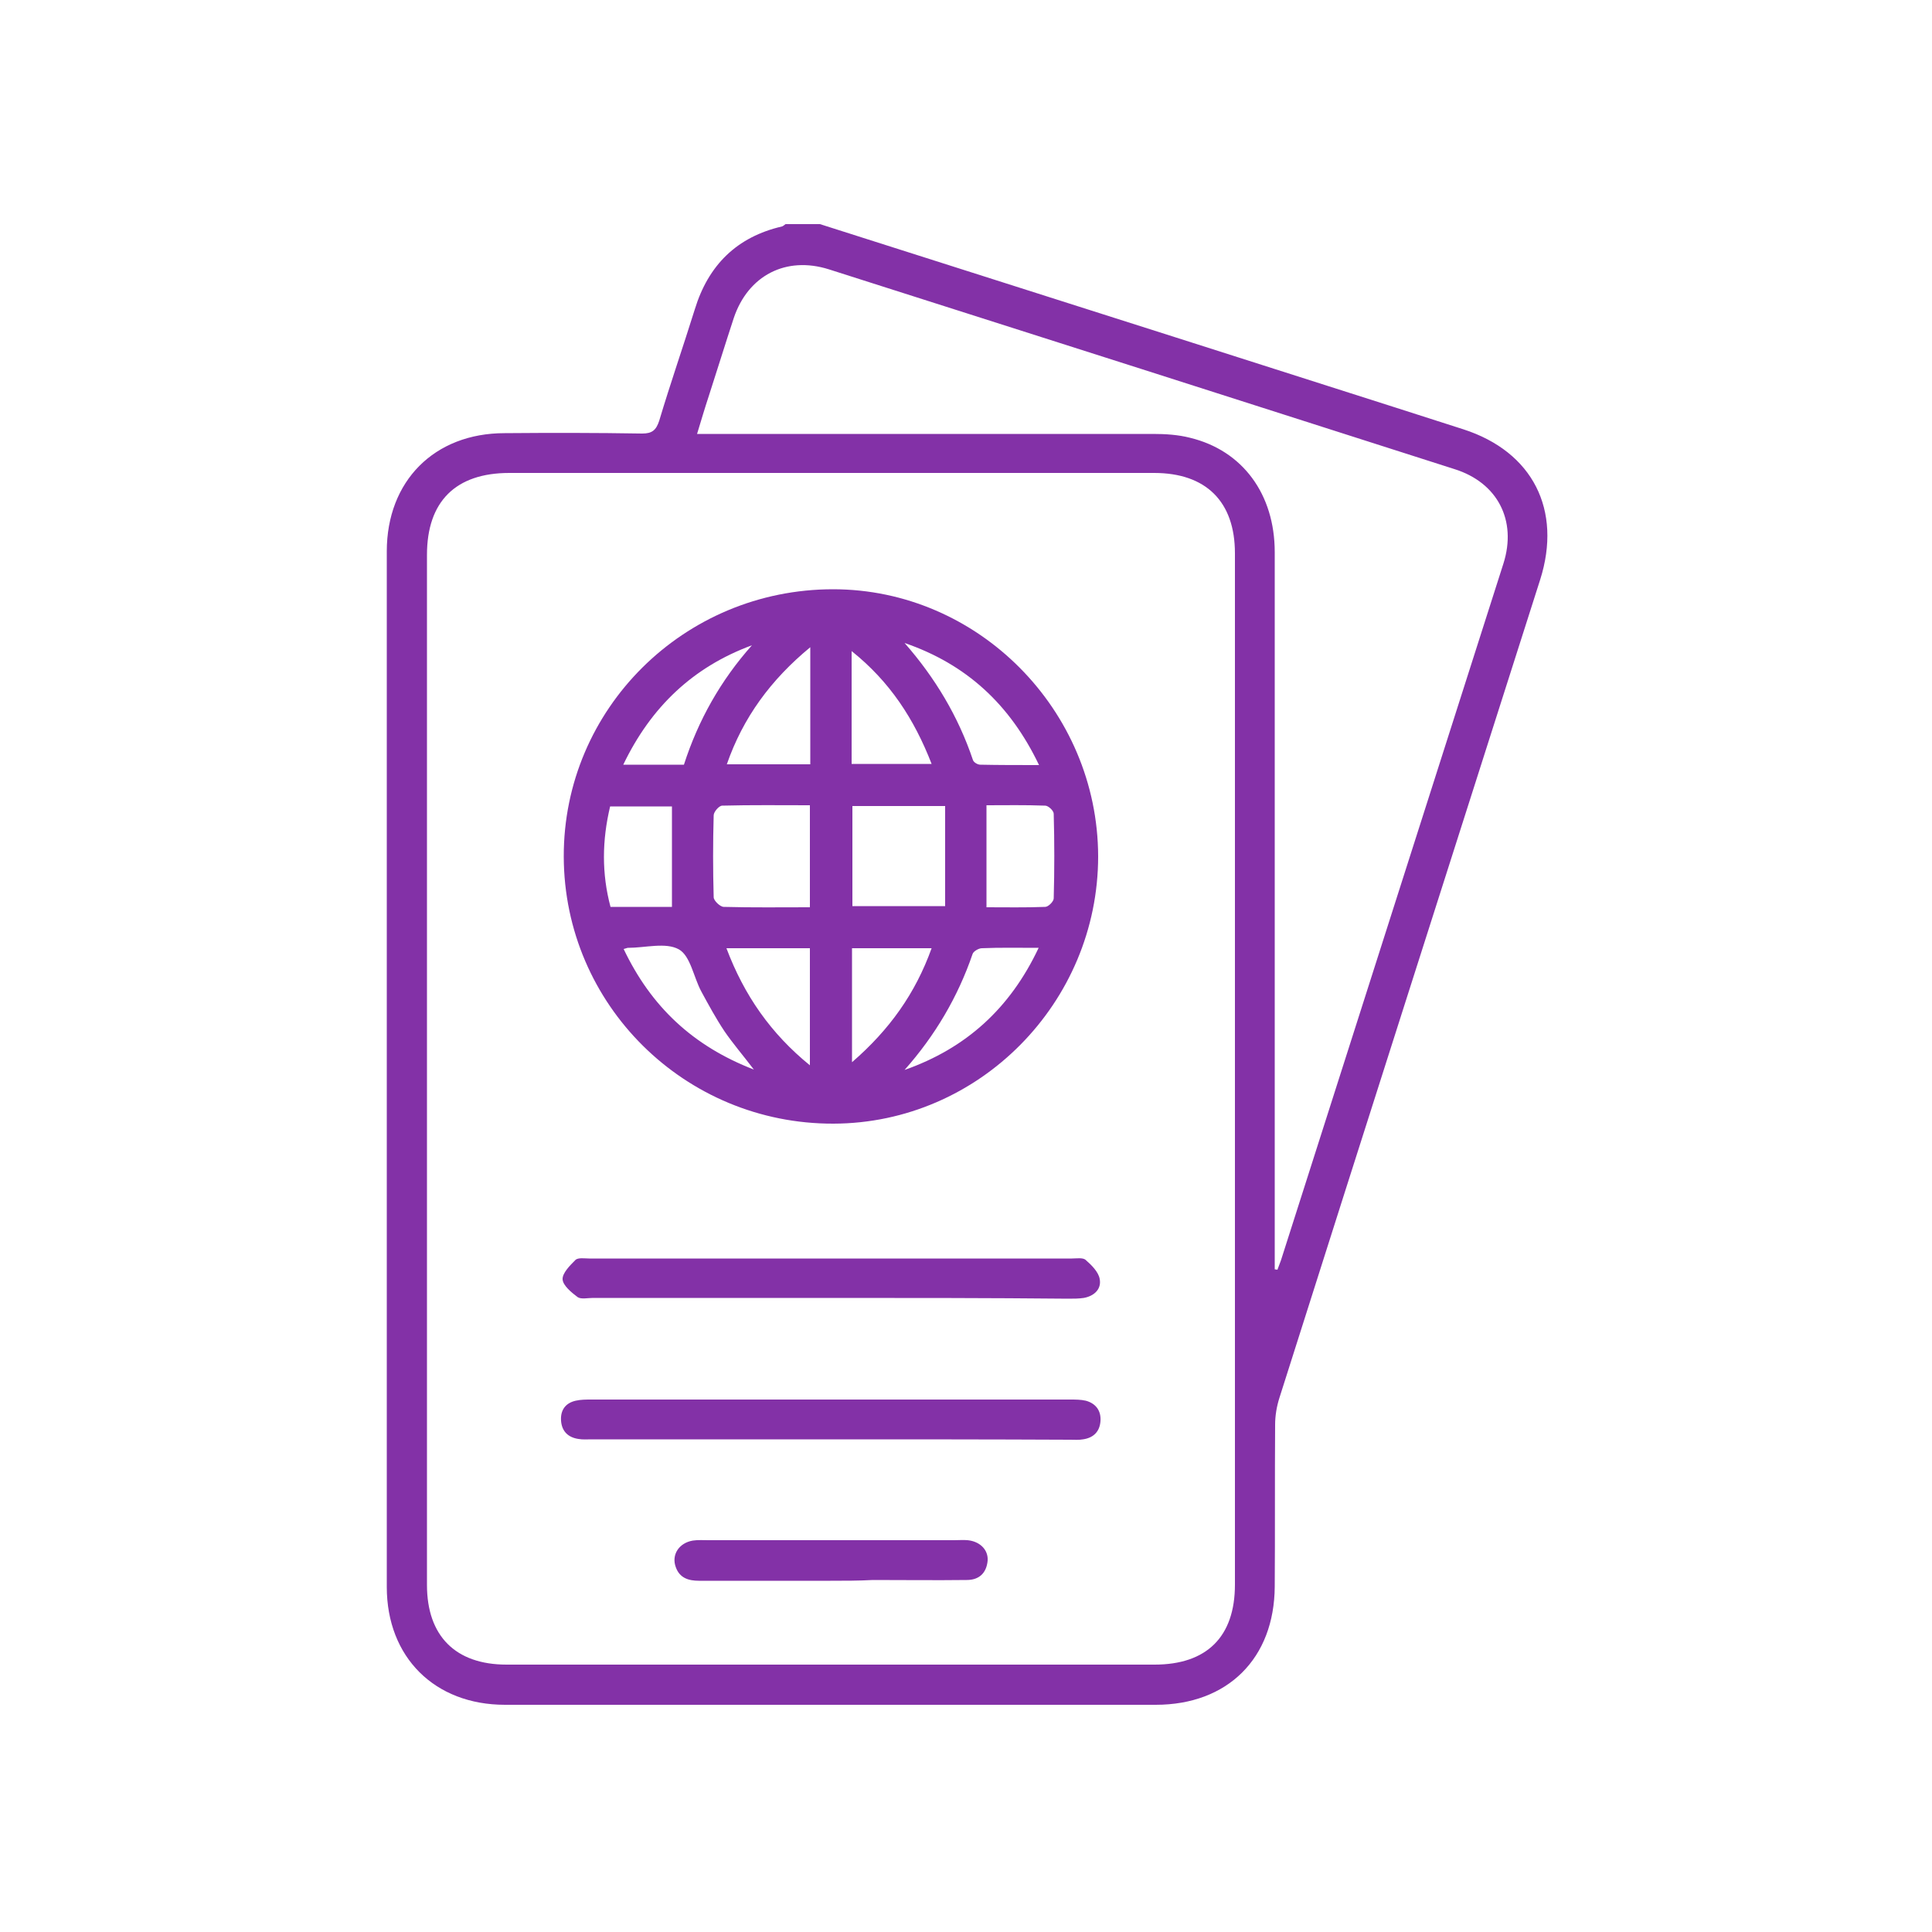 <?xml version="1.0" encoding="utf-8"?>
<!-- Generator: Adobe Illustrator 24.0.2, SVG Export Plug-In . SVG Version: 6.00 Build 0)  -->
<svg version="1.1" id="Layer_1" xmlns="http://www.w3.org/2000/svg" xmlns:xlink="http://www.w3.org/1999/xlink" x="0px" y="0px"
	 viewBox="0 0 500 500" style="enable-background:new 0 0 500 500;" xml:space="preserve">
<style type="text/css">
	.st0{fill:#8331A7;}
</style>
<path class="st0" d="M212.2,58c32.1,10.2,64.3,20.5,96.4,30.7c23.4,7.5,46.8,14.9,70.1,22.4c18,5.8,25.6,20.9,19.9,38.9
	c-22.5,70.6-45.1,141.2-67.5,211.8c-0.7,2.2-1.1,4.6-1.1,6.9c-0.1,14,0,27.9-0.1,41.9c-0.1,18.6-12.2,30.6-30.8,30.6
	c-56.1,0-112.3,0-168.4,0c-18.2,0-30.6-12.3-30.6-30.5c0-89.3,0-178.6,0-268c0-18.2,12.3-30.6,30.5-30.6c11.9-0.1,23.7-0.1,35.6,0.1
	c2.6,0,3.6-0.9,4.4-3.3c2.9-9.7,6.2-19.2,9.2-28.8c3.5-11.5,10.9-18.8,22.6-21.5c0.3-0.1,0.6-0.4,0.9-0.6
	C206.2,58,209.2,58,212.2,58z M110.5,277c0,44.4,0,88.8,0,133.2c0,13.2,7.4,20.6,20.6,20.6c55.9,0,111.8,0,167.7,0
	c13.5,0,20.8-7.2,20.8-20.7c0-89,0-177.9,0-266.9c0-13.4-7.5-20.8-20.9-20.8c-55.6,0-111.3,0-166.9,0c-13.9,0-21.3,7.4-21.3,21.2
	C110.5,188.2,110.5,232.6,110.5,277z M329.9,328.5c0.2,0,0.5,0.1,0.7,0.1c0.3-0.8,0.6-1.6,0.9-2.4c19.2-60.1,38.4-120.3,57.6-180.4
	c3.5-11.1-1.5-20.9-12.7-24.4c-54-17.3-107.9-34.5-161.9-51.7c-11.1-3.5-20.9,1.6-24.6,12.6c-2.2,6.7-4.3,13.5-6.5,20.3
	c-1,3-1.9,6.1-3,9.7c2,0,3.5,0,5,0c37.7,0,75.4,0,113,0c3.2,0,6.5,0.2,9.6,1c13.6,3.3,21.9,14.6,21.9,29.6c0,55.8,0,111.5,0,167.3
	C329.9,316.2,329.9,322.3,329.9,328.5z"/>
<path class="st0" d="M145.9,221.7c-0.1-38.2,31.1-69.2,69.7-69.2c37.5,0,68.5,31.2,68.6,69.1c0,37.9-30.8,69.1-68.5,69.2
	C177.2,290.9,146,260,145.9,221.7z M209.6,234.8c0-8.8,0-17.4,0-26.4c-7.6,0-15.2-0.1-22.7,0.1c-0.8,0-2.2,1.6-2.2,2.5
	c-0.2,7.1-0.2,14.1,0,21.2c0,0.9,1.7,2.5,2.6,2.5C194.7,234.9,202,234.8,209.6,234.8z M220.6,208.6c0,8.9,0,17.4,0,25.9
	c8,0,15.8,0,24,0c0-8.8,0-17.3,0-25.9C236.1,208.6,228.5,208.6,220.6,208.6z M255.3,208.4c0,9.1,0,17.6,0,26.4
	c5,0,10.1,0.1,15.2-0.1c0.8,0,2.2-1.4,2.2-2.2c0.2-7.3,0.2-14.6,0-21.9c0-0.8-1.4-2.1-2.2-2.1C265.3,208.3,260.3,208.4,255.3,208.4z
	 M173.9,234.7c0-8.9,0-17.4,0-26c-5.2,0-10.6,0-16,0c-2.1,8.8-2.2,17.4,0.1,26C163.4,234.7,168.7,234.7,173.9,234.7z M188,245.4
	c4.6,12.2,11.5,22.1,21.6,30.3c0-10.6,0-20.4,0-30.3C202.5,245.4,195.5,245.4,188,245.4z M209.7,167.5
	c-10.2,8.4-17.4,18.2-21.6,30.3c7.5,0,14.5,0,21.6,0C209.7,187.7,209.7,177.9,209.7,167.5z M234.1,276.9
	c15.9-5.6,27.3-15.9,34.7-31.6c-5.5,0-10.1-0.1-14.7,0.1c-0.8,0-2.2,0.8-2.4,1.5C247.9,258,242,268,234.1,276.9z M268.9,198
	c-7.5-15.7-18.8-26.1-34.8-31.6c7.9,9,13.9,19,17.7,30.3c0.2,0.6,1.2,1.2,1.9,1.2C258.5,198,263.3,198,268.9,198z M220.5,274.9
	c9.7-8.4,16.4-17.8,20.6-29.5c-7.1,0-13.8,0-20.6,0C220.5,255.2,220.5,264.6,220.5,274.9z M220.4,197.7c7,0,13.7,0,20.7,0
	c-4.5-11.6-10.8-21.3-20.7-29.2C220.4,178.7,220.4,188.1,220.4,197.7z M161.4,245.6c7.1,14.9,17.9,25.1,33.7,31.2
	c-2.9-3.8-5.4-6.7-7.6-9.9c-2.2-3.3-4.1-6.8-6-10.3c-2-3.7-2.8-9.2-5.8-10.9c-3.4-1.9-8.7-0.4-13.2-0.4
	C162.3,245.3,162.2,245.4,161.4,245.6z M177,197.9c3.7-11.5,9.5-21.8,17.6-30.9c-15.2,5.6-26.1,15.9-33.3,30.9
	C166.7,197.9,171.6,197.9,177,197.9z"/>
<path class="st0" d="M214.8,372.5c-20.6,0-41.1,0-61.7,0c-1.1,0-2.3,0.1-3.4-0.1c-2.7-0.4-4.3-2-4.5-4.7c-0.2-2.7,1.1-4.6,3.8-5.2
	c1.3-0.3,2.7-0.3,4.1-0.3c41.3,0,82.5,0,123.8,0c1.4,0,2.8,0,4.1,0.3c2.6,0.7,4,2.6,3.8,5.3c-0.2,2.7-1.8,4.3-4.5,4.7
	c-1.1,0.2-2.2,0.1-3.4,0.1C256.2,372.5,235.5,372.5,214.8,372.5z"/>
<path class="st0" d="M215.2,335.9c-20.6,0-41.1,0-61.7,0c-1.4,0-3.1,0.4-4-0.2c-1.6-1.2-3.8-3-3.9-4.6c-0.1-1.6,1.9-3.6,3.3-5
	c0.7-0.7,2.4-0.4,3.6-0.4c41.6,0,83.3,0,124.9,0c1.2,0,2.9-0.3,3.6,0.4c1.5,1.3,3.3,3.1,3.6,4.9c0.5,2.6-1.4,4.4-4.1,4.9
	c-1.3,0.2-2.7,0.2-4.1,0.2C256,335.9,235.6,335.9,215.2,335.9z"/>
<path class="st0" d="M214.9,409.1c-11.3,0-22.7,0-34,0c-2.7,0-5-0.7-6-3.5c-1.2-3.2,0.8-6.3,4.4-6.9c1.3-0.2,2.7-0.1,4.1-0.1
	c21.2,0,42.4,0,63.6,0c1.1,0,2.3-0.1,3.4,0c3.2,0.3,5.4,2.5,5.2,5.3c-0.3,3.2-2.2,5-5.4,5c-8.1,0.1-16.2,0-24.3,0
	C222.2,409.1,218.6,409.1,214.9,409.1z"/>
</svg>
